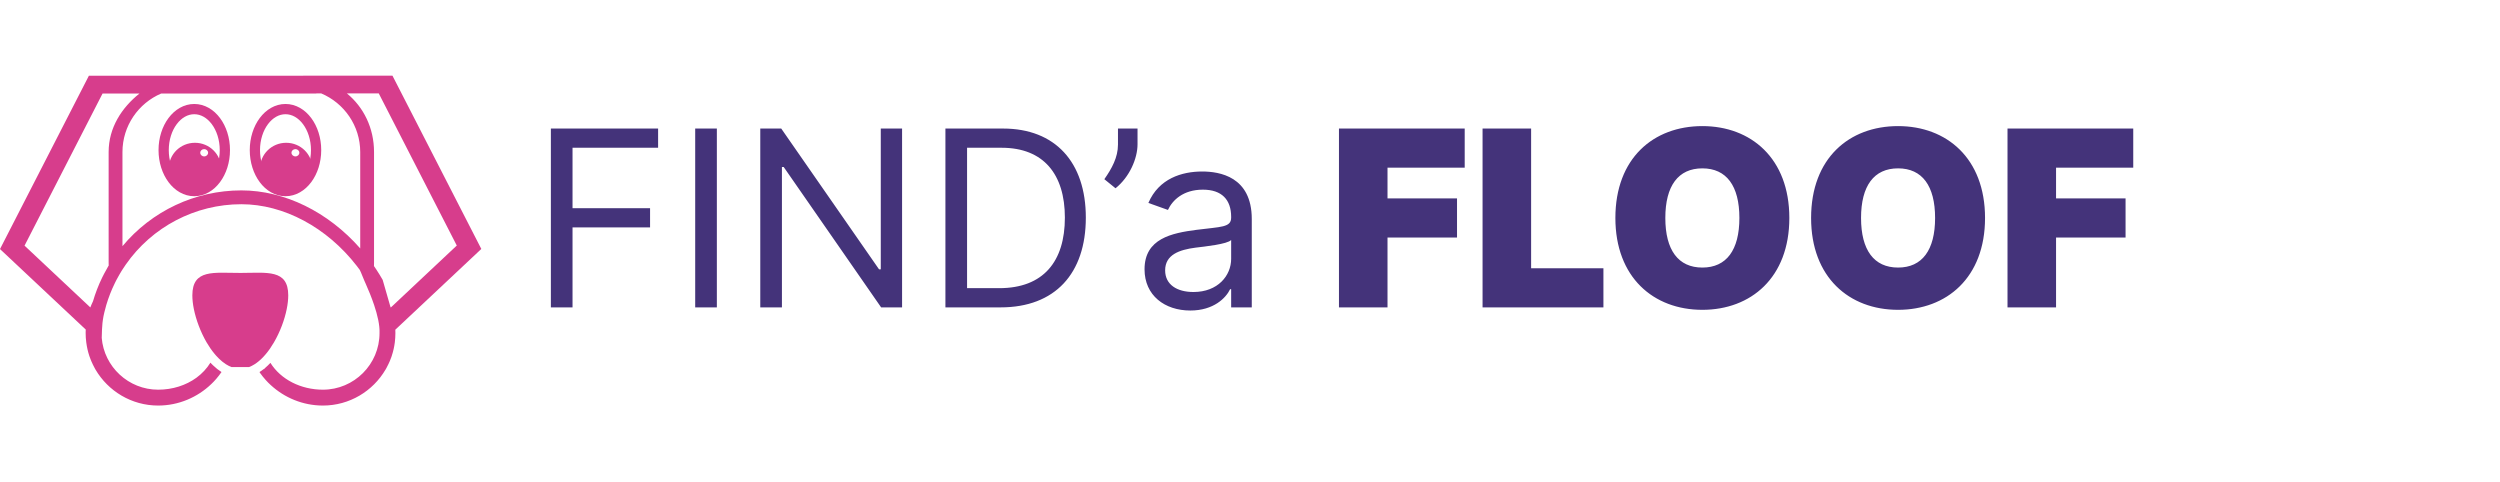 <svg width="244" height="47" viewBox="0 0 244 47" fill="none" xmlns="http://www.w3.org/2000/svg">
<path d="M53.765 30H55.879V22.193H63.447V20.318H55.879V14.421H64.231V12.546H53.765V30ZM69.965 12.546H67.851V30H69.965V12.546ZM88.043 12.546H85.964V26.284H85.793L76.248 12.546H74.203V30H76.316V16.296H76.487L85.998 30H88.043V12.546ZM97.659 30C102.977 30 105.977 26.693 105.977 21.239C105.977 15.818 102.977 12.546 97.898 12.546H92.273V30H97.659ZM94.386 28.125V14.421H97.761C101.852 14.421 103.932 17.011 103.932 21.239C103.932 25.5 101.852 28.125 97.523 28.125H94.386ZM111.023 12.546H109.114V14.114C109.114 15.375 108.5 16.466 107.784 17.489L108.875 18.375C110.239 17.284 111.023 15.477 111.023 14.079V12.546ZM116.173 30.307C118.457 30.307 119.65 29.079 120.059 28.227H120.161V30H122.173V21.375C122.173 17.216 119.002 16.739 117.332 16.739C115.354 16.739 113.104 17.421 112.082 19.807L113.991 20.489C114.434 19.534 115.482 18.511 117.4 18.511C119.249 18.511 120.161 19.491 120.161 21.171V21.239C120.161 22.21 119.173 22.125 116.786 22.432C114.357 22.747 111.707 23.284 111.707 26.284C111.707 28.841 113.684 30.307 116.173 30.307ZM116.479 28.5C114.877 28.5 113.718 27.784 113.718 26.386C113.718 24.852 115.116 24.375 116.684 24.171C117.536 24.068 119.82 23.829 120.161 23.421V25.261C120.161 26.898 118.866 28.5 116.479 28.5ZM130.683 30H135.421V23.182H142.205V19.364H135.421V16.364H142.955V12.546H130.683V30ZM144.698 30H156.494V26.182H149.437V12.546H144.698V30ZM174.639 21.273C174.639 15.443 170.889 12.307 166.15 12.307C161.377 12.307 157.661 15.443 157.661 21.273C157.661 27.068 161.377 30.239 166.15 30.239C170.889 30.239 174.639 27.102 174.639 21.273ZM169.764 21.273C169.764 24.409 168.502 26.114 166.15 26.114C163.798 26.114 162.536 24.409 162.536 21.273C162.536 18.136 163.798 16.432 166.15 16.432C168.502 16.432 169.764 18.136 169.764 21.273ZM193.74 21.273C193.74 15.443 189.99 12.307 185.252 12.307C180.479 12.307 176.763 15.443 176.763 21.273C176.763 27.068 180.479 30.239 185.252 30.239C189.99 30.239 193.74 27.102 193.74 21.273ZM188.865 21.273C188.865 24.409 187.604 26.114 185.252 26.114C182.899 26.114 181.638 24.409 181.638 21.273C181.638 18.136 182.899 16.432 185.252 16.432C187.604 16.432 188.865 18.136 188.865 21.273ZM195.933 30H200.671V23.182H207.455V19.364H200.671V16.364H208.205V12.546H195.933V30Z" fill="#44337A"/>
<path d="M28.133 28.827C28.133 29.231 28.082 29.686 27.985 30.163C27.772 31.218 27.337 32.388 26.746 33.402C26.504 33.819 26.238 34.209 25.948 34.554C25.804 34.726 25.656 34.885 25.502 35.033C25.431 35.101 25.357 35.167 25.283 35.229C25.28 35.234 25.277 35.237 25.272 35.237V35.239C25.133 35.355 24.991 35.462 24.846 35.553C24.672 35.662 24.491 35.757 24.305 35.828H22.597C22.411 35.757 22.224 35.66 22.047 35.548C21.817 35.4 21.595 35.219 21.382 35.013C21.285 34.918 21.187 34.818 21.093 34.712C21.036 34.652 20.986 34.59 20.933 34.524C20.652 34.188 20.392 33.806 20.156 33.402C19.57 32.388 19.136 31.218 18.92 30.163C18.823 29.684 18.773 29.231 18.773 28.827C18.773 26.241 20.868 26.637 23.454 26.637H23.525C26.076 26.63 28.133 26.264 28.133 28.827Z" fill="#D73D8C"/>
<path d="M18.96 18.651C20.61 18.651 21.947 16.859 21.947 14.65C21.947 12.44 20.61 10.648 18.96 10.648C17.31 10.648 15.973 12.44 15.973 14.65C15.973 16.859 17.31 18.651 18.96 18.651Z" stroke="#D73D8C" stroke-miterlimit="1.5" stroke-linecap="round" stroke-linejoin="round"/>
<path fill-rule="evenodd" clip-rule="evenodd" d="M19.026 13.936C20.433 13.936 21.575 15.053 21.575 16.43C21.575 17.806 20.433 18.924 19.026 18.924C17.62 18.924 16.477 17.806 16.477 16.43C16.477 15.053 17.62 13.936 19.026 13.936ZM19.927 14.553C20.139 14.553 20.311 14.712 20.311 14.909C20.311 15.106 20.139 15.265 19.927 15.265C19.716 15.265 19.544 15.106 19.544 14.909C19.544 14.712 19.716 14.553 19.927 14.553Z" fill="#D73D8C"/>
<path d="M27.864 18.651C29.514 18.651 30.851 16.859 30.851 14.65C30.851 12.44 29.514 10.648 27.864 10.648C26.214 10.648 24.877 12.44 24.877 14.65C24.877 16.859 26.214 18.651 27.864 18.651Z" stroke="#D73D8C" stroke-miterlimit="1.5" stroke-linecap="round" stroke-linejoin="round"/>
<path fill-rule="evenodd" clip-rule="evenodd" d="M27.931 13.936C29.337 13.936 30.479 15.053 30.479 16.43C30.479 17.806 29.337 18.924 27.931 18.924C26.524 18.924 25.382 17.806 25.382 16.43C25.382 15.053 26.524 13.936 27.931 13.936ZM28.832 14.553C29.044 14.553 29.215 14.712 29.215 14.909C29.215 15.106 29.044 15.265 28.832 15.265C28.62 15.265 28.448 15.106 28.448 14.909C28.448 14.712 28.62 14.553 28.832 14.553Z" fill="#D73D8C"/>
<path d="M11.405 27.246C11.374 27.303 11.345 27.36 11.316 27.416C11.275 27.497 11.237 27.576 11.198 27.654C11.197 27.656 11.196 27.659 11.196 27.66C10.863 28.337 10.59 29.044 10.375 29.766C10.305 30.001 10.243 30.238 10.187 30.473C10.12 30.747 10.074 30.985 10.04 31.224C10.025 31.325 10.012 31.427 10.001 31.529C9.959 31.921 9.945 32.348 9.93 32.956H9.926C10.153 35.796 12.538 38.033 15.438 38.033C16.842 38.033 18.148 37.61 19.168 36.87C19.717 36.467 20.187 35.97 20.539 35.395C20.566 35.427 20.592 35.457 20.622 35.486C20.678 35.542 20.731 35.598 20.787 35.651C21.056 35.912 21.334 36.13 21.618 36.311C21.467 36.532 21.301 36.748 21.124 36.955C21.109 36.972 21.097 36.987 21.083 37.002C20.938 37.17 20.784 37.33 20.622 37.484C19.28 38.773 17.436 39.582 15.438 39.582C12.831 39.582 10.552 38.169 9.32 36.068C9.296 36.024 9.27 35.979 9.246 35.935C9.122 35.71 9.013 35.482 8.912 35.249C8.892 35.2 8.874 35.152 8.853 35.104C8.818 35.01 8.779 34.913 8.747 34.819C8.729 34.767 8.714 34.72 8.696 34.67C8.667 34.573 8.637 34.475 8.608 34.374V34.371C8.581 34.274 8.557 34.173 8.534 34.071C8.51 33.97 8.489 33.866 8.472 33.762V33.76C8.451 33.644 8.433 33.529 8.419 33.414C8.38 33.116 8.359 32.814 8.359 32.507C8.359 32.445 8.362 32.386 8.362 32.324C8.365 32.272 8.367 32.22 8.37 32.166L0 24.308L8.674 7.394H29.592V7.384H38.303L46.977 24.298L38.583 32.179C38.588 32.288 38.591 32.397 38.591 32.507C38.591 32.814 38.57 33.116 38.535 33.414C38.517 33.529 38.502 33.644 38.481 33.76V33.762C38.461 33.866 38.44 33.97 38.419 34.071C38.393 34.173 38.369 34.274 38.343 34.371V34.374C38.316 34.475 38.283 34.573 38.254 34.67C38.239 34.72 38.221 34.767 38.207 34.819C38.171 34.913 38.136 35.01 38.097 35.104C38.08 35.152 38.059 35.2 38.041 35.249C38 35.341 37.959 35.435 37.914 35.527C37.849 35.665 37.778 35.799 37.707 35.935C37.681 35.979 37.654 36.024 37.63 36.068C36.401 38.169 34.119 39.582 31.516 39.582C29.565 39.582 27.765 38.817 26.429 37.587C26.255 37.43 26.089 37.266 25.936 37.091C25.927 37.085 25.918 37.076 25.912 37.064C25.726 36.858 25.554 36.642 25.392 36.414V36.41C25.368 36.378 25.347 36.346 25.324 36.313C25.459 36.231 25.596 36.133 25.729 36.029L25.779 36.012L25.909 35.882C25.986 35.816 26.06 35.746 26.137 35.675C26.222 35.593 26.308 35.507 26.394 35.415C27.404 37.038 29.367 38.033 31.516 38.033C34.562 38.033 37.042 35.556 37.042 32.507C37.057 32.119 37.007 31.682 36.915 31.224C36.818 30.751 36.676 30.251 36.513 29.766C36.259 29.016 35.958 28.283 35.694 27.697C35.669 27.64 35.645 27.586 35.621 27.531L35.611 27.509C35.609 27.503 35.607 27.498 35.604 27.493C35.603 27.489 35.601 27.486 35.6 27.482C35.599 27.48 35.598 27.479 35.597 27.477L35.594 27.471C35.57 27.418 35.548 27.367 35.528 27.316C35.418 27.057 35.328 26.833 35.259 26.666C35.258 26.662 35.256 26.659 35.254 26.655C35.253 26.651 35.252 26.648 35.251 26.644L35.23 26.594C35.227 26.589 35.224 26.584 35.222 26.578C35.198 26.519 35.177 26.474 35.16 26.44C35.157 26.427 35.151 26.418 35.145 26.41C35.141 26.399 35.137 26.39 35.133 26.382L35.124 26.364C35.12 26.358 35.117 26.354 35.115 26.351L35.119 26.356C35.117 26.353 35.117 26.351 35.116 26.349V26.348L35.116 26.346C35.023 26.218 34.925 26.089 34.827 25.96C31.902 22.185 27.687 19.932 23.555 19.932C19.061 19.932 14.843 22.134 12.274 25.825C12.174 25.969 12.076 26.115 11.984 26.259L11.984 26.259C11.955 26.302 11.928 26.346 11.9 26.39C11.889 26.407 11.878 26.425 11.866 26.442C11.847 26.475 11.827 26.508 11.807 26.541C11.777 26.59 11.747 26.64 11.718 26.69C11.703 26.715 11.688 26.741 11.673 26.766C11.579 26.927 11.489 27.087 11.405 27.246ZM25.764 33.803V33.802C25.758 33.81 25.752 33.819 25.75 33.828L25.75 33.828C25.753 33.825 25.759 33.825 25.764 33.825V33.831V33.829C25.764 33.827 25.765 33.825 25.766 33.825H25.767H25.767L25.767 33.817C25.766 33.812 25.765 33.807 25.764 33.803ZM38.097 29.917C38.101 29.924 38.104 29.928 38.106 29.936C38.117 29.963 38.128 29.989 38.138 30.016L44.582 23.965L36.967 9.116H33.857C35.489 10.454 36.506 12.496 36.506 14.841V25.63C36.506 25.747 36.504 25.86 36.5 25.968V25.968C36.501 25.97 36.501 25.971 36.503 25.974C36.577 26.08 36.651 26.189 36.724 26.298C36.941 26.627 37.151 26.969 37.349 27.316L38.097 29.917ZM13.614 9.126H10.01L2.395 23.975L8.817 30.005C8.847 29.925 8.879 29.845 8.912 29.766C8.959 29.655 9.007 29.546 9.06 29.439C9.066 29.427 9.069 29.422 9.075 29.41C9.075 29.41 9.075 29.41 9.076 29.409C9.076 29.409 9.076 29.409 9.076 29.408V29.407C9.312 28.603 9.614 27.82 9.982 27.07C10.037 26.958 10.095 26.842 10.155 26.729C10.278 26.489 10.414 26.247 10.556 26.003C10.573 25.975 10.591 25.945 10.608 25.917V25.917C10.605 25.824 10.603 25.73 10.603 25.63V14.841C10.603 12.46 11.883 10.506 13.614 9.126ZM31.35 9.116H30.869V9.126H15.736C13.514 10.071 11.952 12.277 11.952 14.841V24.026C14.805 20.597 19.053 18.582 23.555 18.582C27.765 18.582 32.029 20.681 35.157 24.245L35.158 24.246V14.841C35.158 12.268 33.584 10.056 31.35 9.116Z" fill="#D73D8C"/>
</svg>
